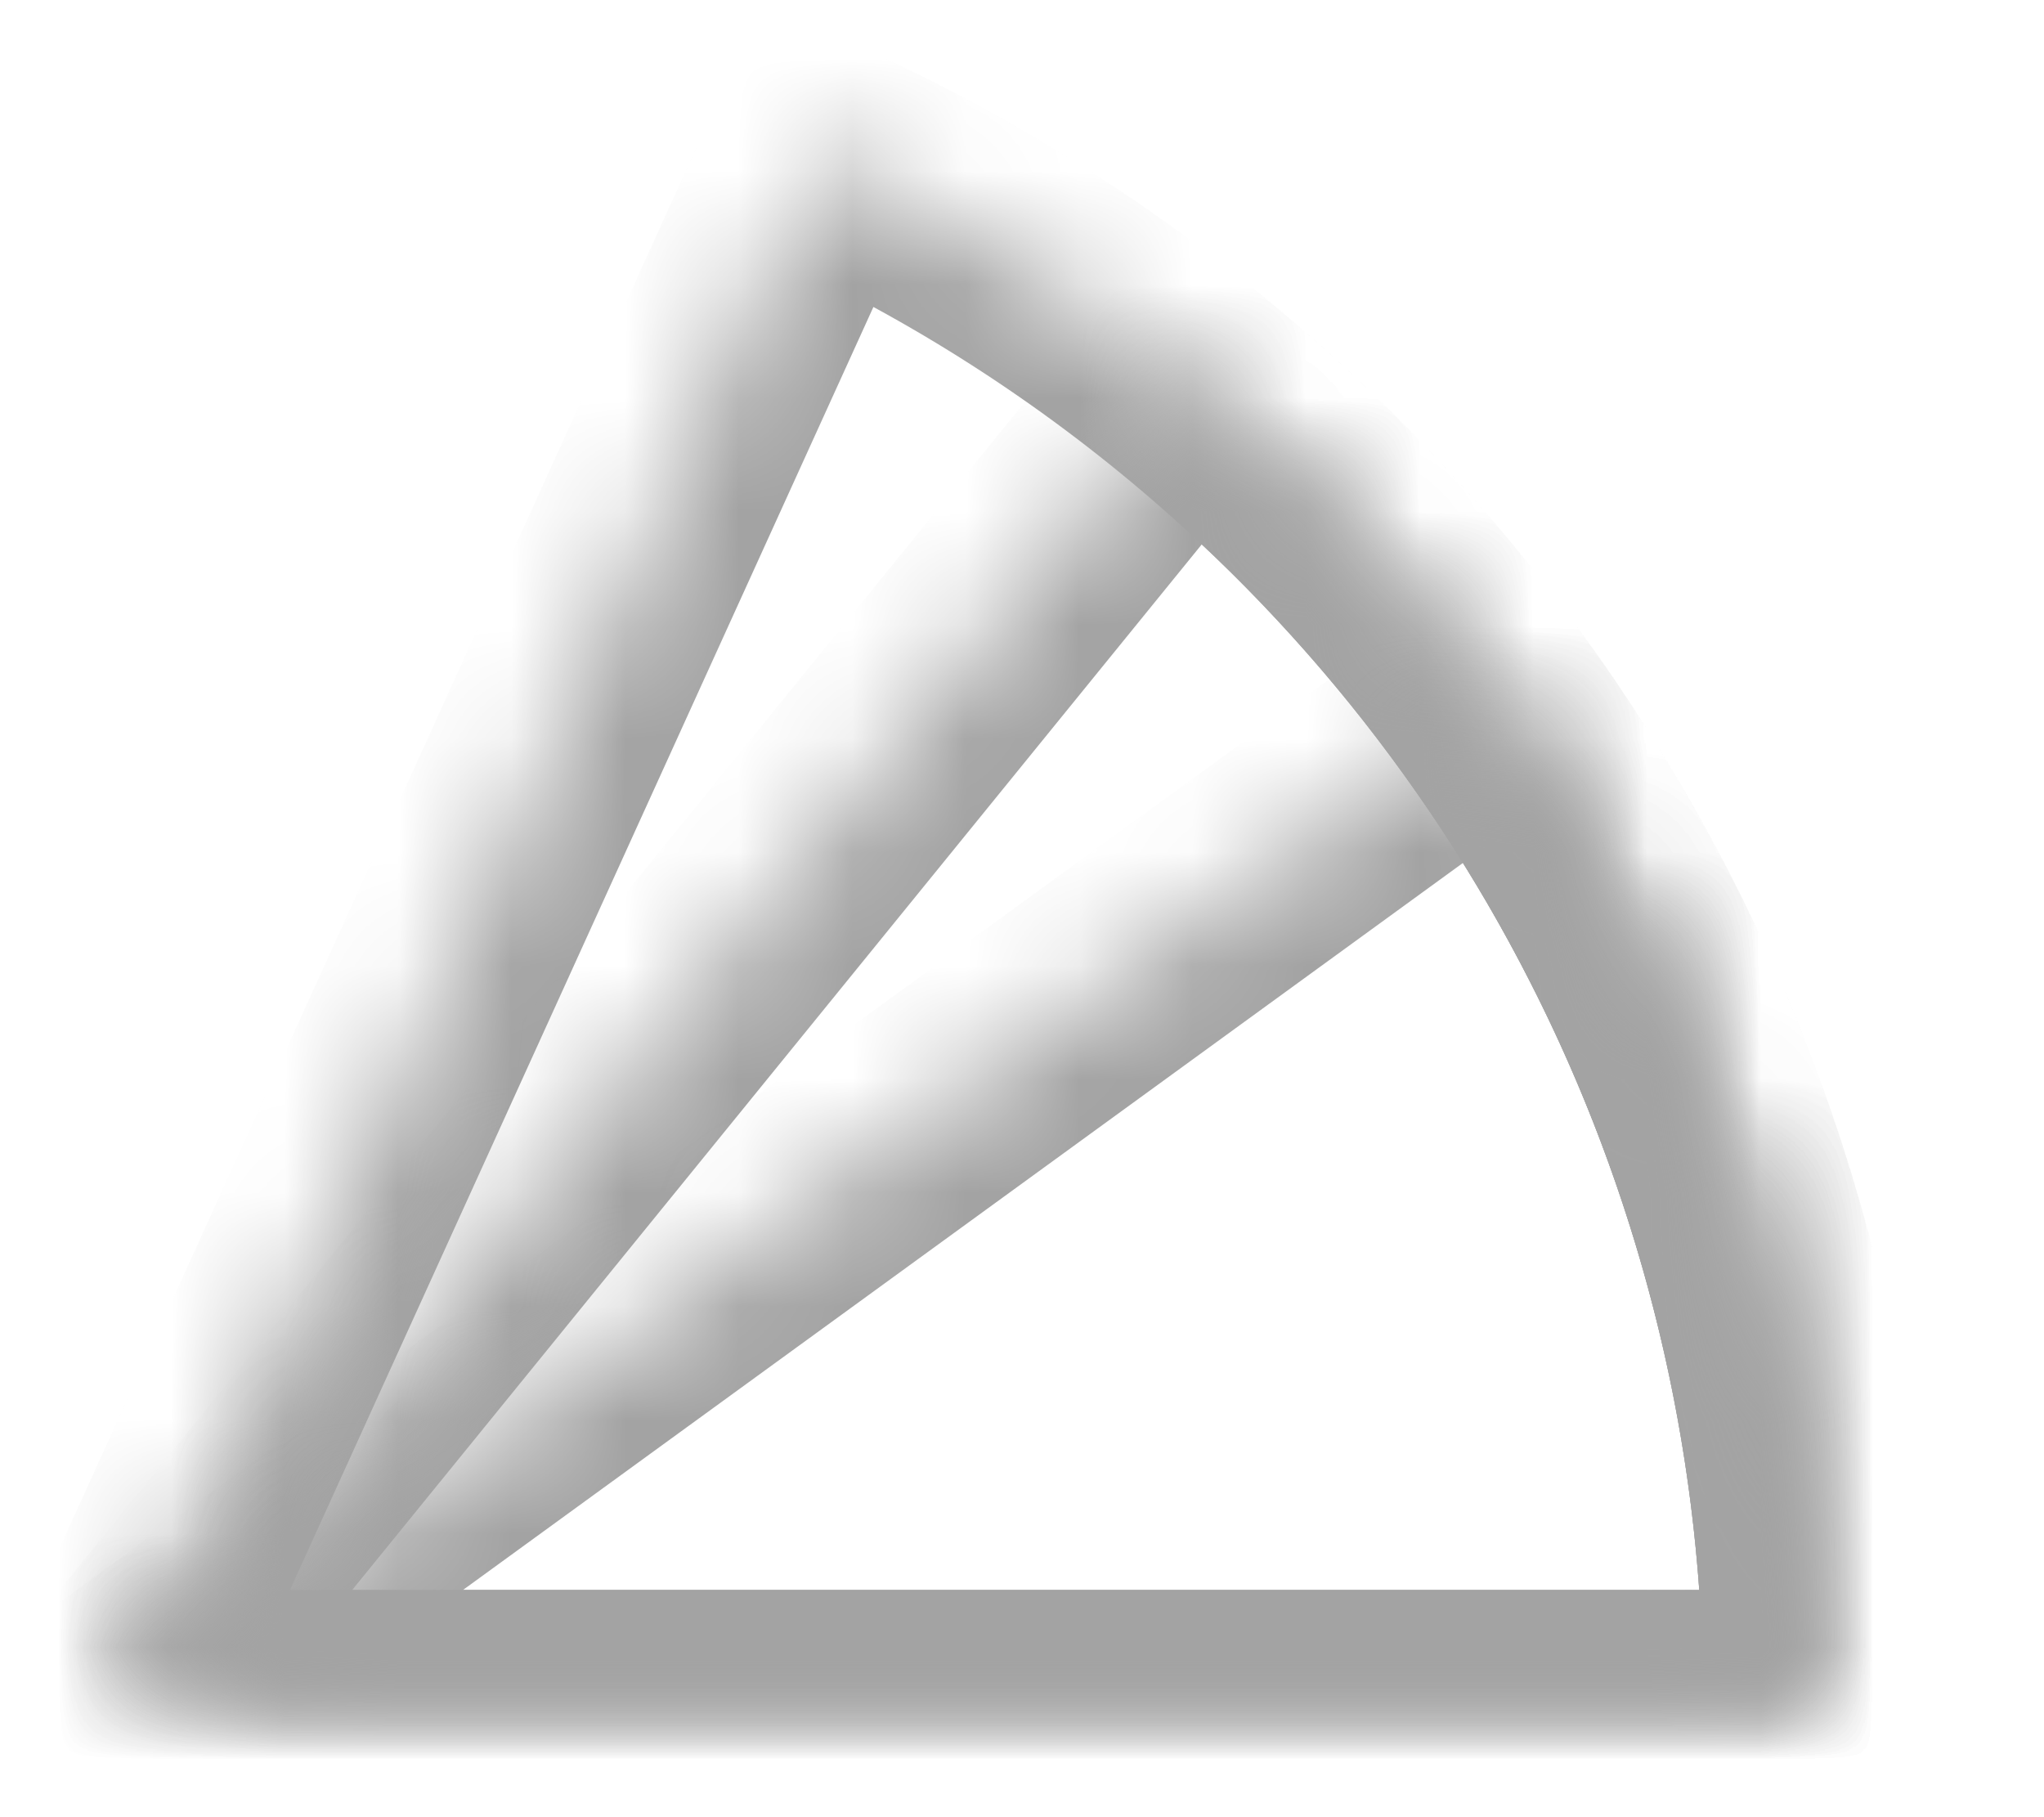 <svg width="18" height="16" viewBox="0 0 18 16" fill="none" xmlns="http://www.w3.org/2000/svg">
<mask id="path-1-inside-1_189_120" fill="white">
<path d="M16 15C16 12.12 15.171 9.302 13.612 6.88C12.054 4.459 9.831 2.538 7.21 1.346L1 15H16Z"/>
</mask>
<path d="M16 15C16 12.12 15.171 9.302 13.612 6.88C12.054 4.459 9.831 2.538 7.21 1.346L1 15H16Z" stroke="#A3A3A3" stroke-width="2" mask="url(#path-1-inside-1_189_120)"/>
<mask id="path-2-inside-2_189_120" fill="white">
<path d="M16 15C16 12.77 15.503 10.568 14.544 8.554C13.586 6.54 12.191 4.765 10.46 3.359L1 15H16Z"/>
</mask>
<path d="M16 15C16 12.77 15.503 10.568 14.544 8.554C13.586 6.54 12.191 4.765 10.46 3.359L1 15H16Z" stroke="#A3A3A3" stroke-width="2" mask="url(#path-2-inside-2_189_120)"/>
<mask id="path-3-inside-3_189_120" fill="white">
<path d="M16 15C16 11.831 14.996 8.743 13.133 6.18L1 15H16Z"/>
</mask>
<path d="M16 15C16 11.831 14.996 8.743 13.133 6.18L1 15H16Z" stroke="#A3A3A3" stroke-width="2" mask="url(#path-3-inside-3_189_120)"/>
</svg>
